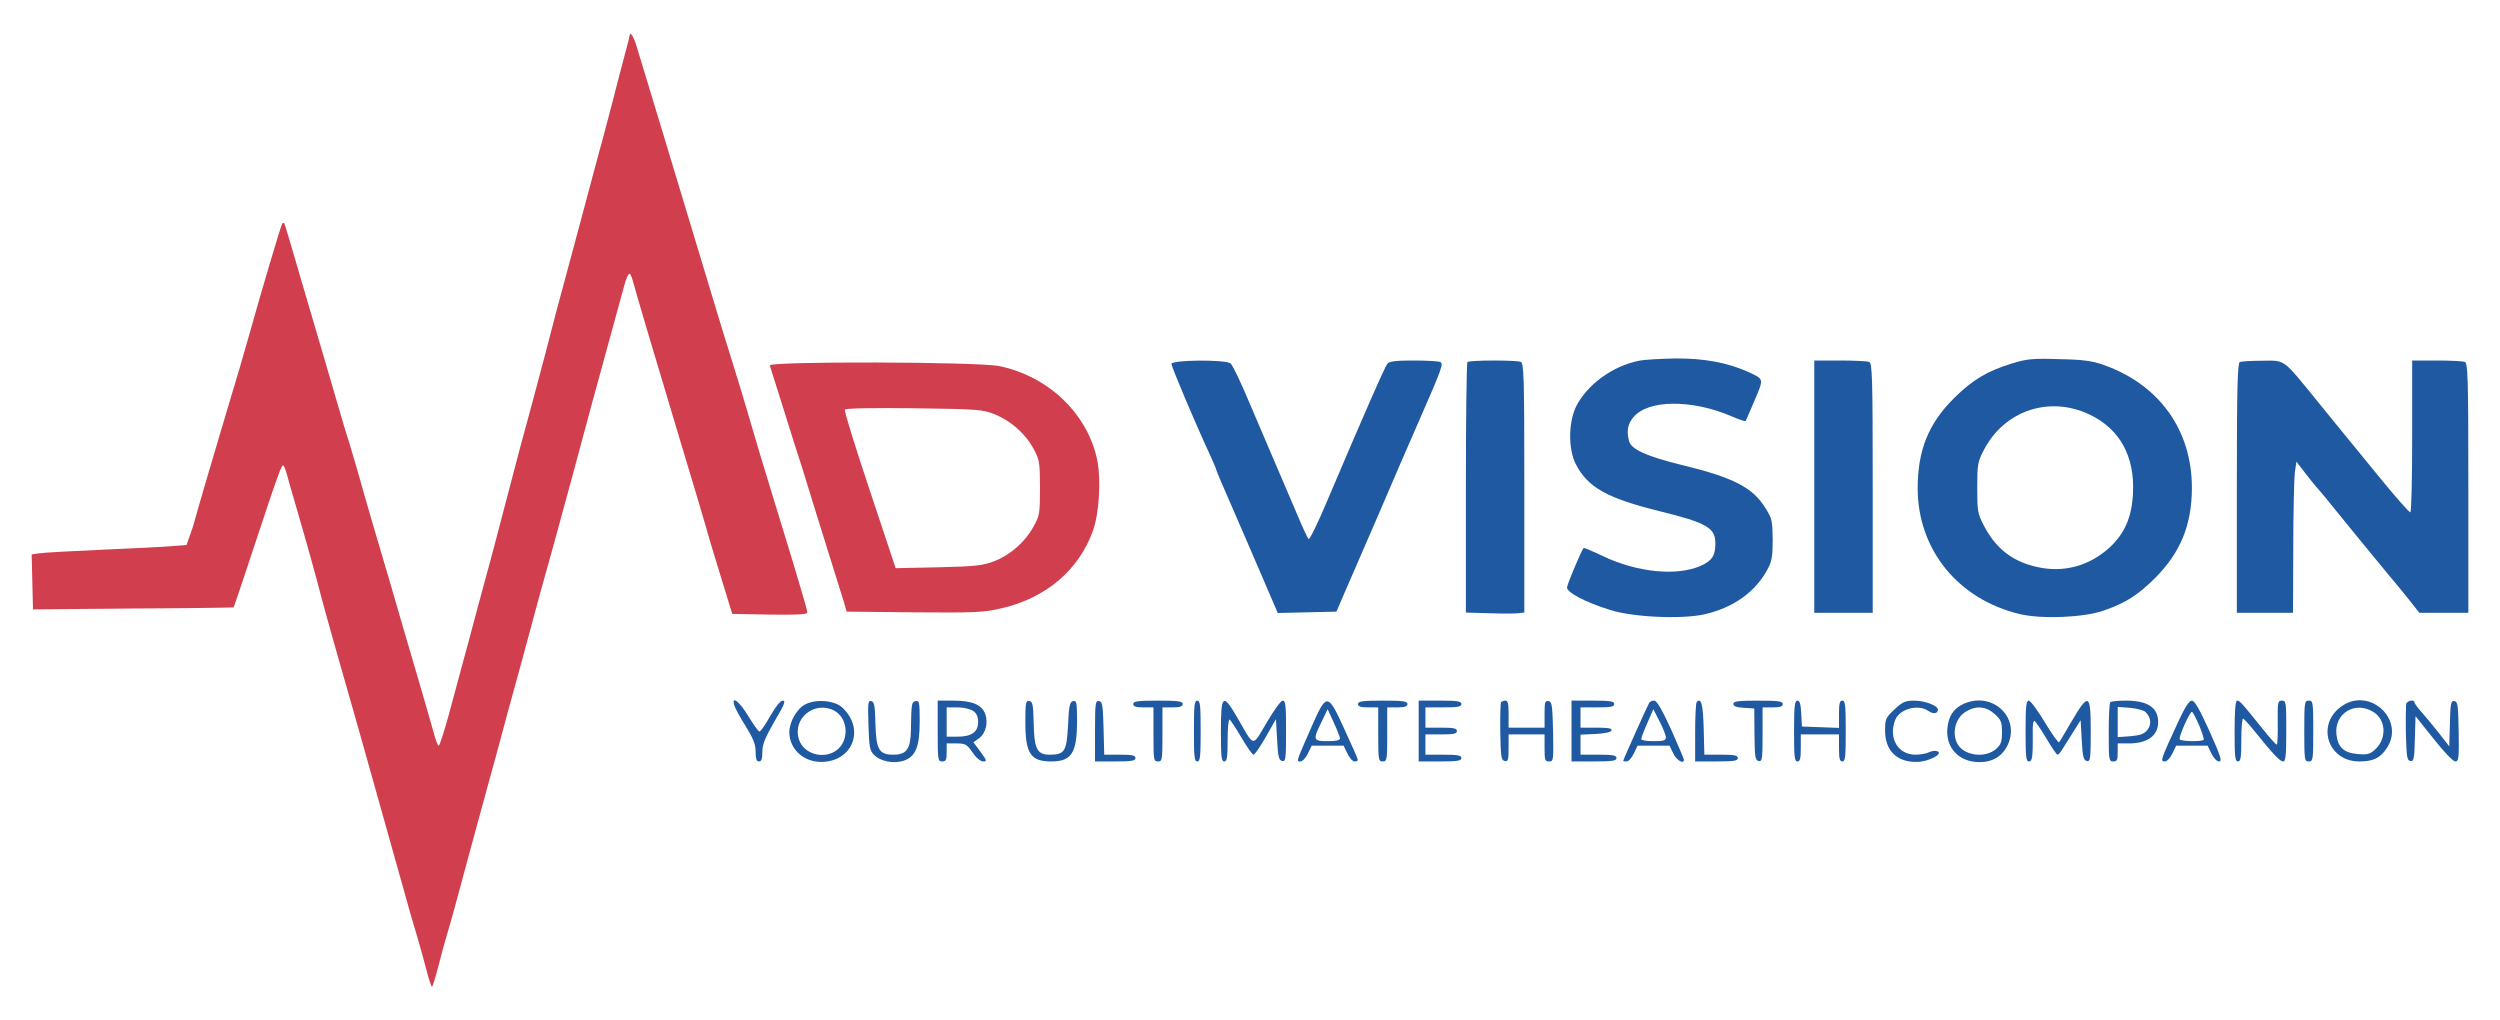 <svg width="245" height="100" viewBox="0 0 245 100" fill="none" xmlns="http://www.w3.org/2000/svg">
<path d="M61.716 3.431C61.716 3.497 61.518 4.314 61.254 5.263C61.011 6.19 60.461 8.243 60.064 9.833C59.645 11.4 59.073 13.652 58.742 14.799C58.434 15.947 57.839 18.133 57.443 19.656C56.209 24.269 55.593 26.543 55.218 27.934C54.822 29.347 54.359 31.113 53.5 34.446C52.839 36.94 51.848 40.693 50.923 44.048C50.57 45.373 49.821 48.22 49.271 50.34C48.72 52.459 48.081 54.887 47.839 55.748C47.222 57.977 46.341 61.288 45.967 62.701C45.79 63.364 45.46 64.6 45.218 65.461C44.997 66.299 44.425 68.374 43.984 70.03C43.522 71.708 43.081 73.076 42.993 73.076C42.905 73.076 42.684 72.502 42.508 71.818C42.31 71.112 41.693 68.948 41.121 67.006C39.887 62.79 39.05 59.964 38.059 56.52C37.64 55.13 36.935 52.746 36.495 51.222C36.054 49.699 35.394 47.426 35.041 46.145C34.667 44.865 34.248 43.43 34.094 42.944C33.918 42.459 33.521 41.112 33.191 39.965C32.86 38.817 32.266 36.764 31.869 35.439C31.473 34.093 30.415 30.517 29.534 27.492C28.653 24.446 27.904 21.93 27.86 21.885C27.838 21.841 27.728 21.841 27.662 21.907C27.552 22.018 25.636 28.464 24.27 33.342C23.675 35.417 23.477 36.146 22.287 40.075C21.186 43.761 19.248 50.34 19.049 51.112C19.005 51.355 18.785 51.973 18.609 52.481L18.278 53.408L16.913 53.518C16.186 53.584 13.102 53.739 10.062 53.871C7.045 54.004 4.225 54.158 3.829 54.225L3.102 54.335L3.168 57.028L3.234 59.721L13.036 59.633C18.433 59.611 22.86 59.545 22.904 59.523C22.926 59.478 23.807 56.896 24.843 53.739C27.376 46.101 27.618 45.439 27.794 45.638C27.882 45.726 28.125 46.454 28.323 47.249C28.543 48.044 28.962 49.479 29.248 50.45C29.953 52.834 31.054 56.807 31.429 58.286C31.671 59.28 33.808 66.829 35.195 71.641C35.57 73.01 37.993 81.619 39.38 86.542C39.931 88.551 40.614 90.935 40.9 91.84C41.165 92.745 41.583 94.224 41.803 95.107C42.024 95.968 42.266 96.696 42.332 96.696C42.398 96.696 42.684 95.769 42.971 94.643C43.257 93.54 43.61 92.215 43.764 91.729C43.918 91.244 44.248 90.096 44.491 89.191C45.35 85.99 46.98 80.008 47.398 78.485C47.641 77.624 48.169 75.637 48.61 74.07C49.028 72.48 49.579 70.494 49.799 69.655C50.042 68.794 50.658 66.564 51.165 64.688C52.046 61.355 53.698 55.328 54.337 53.099C54.8 51.443 57.333 42.106 57.421 41.73C57.509 41.355 58.059 39.368 61.209 27.868C61.386 27.227 61.606 26.764 61.716 26.83C61.804 26.874 62.002 27.382 62.135 27.934C62.267 28.486 63.919 34.071 65.813 40.362C67.707 46.631 69.382 52.26 69.536 52.878C69.712 53.474 70.285 55.373 70.813 57.072L71.76 60.163L75.439 60.229C78.126 60.273 79.118 60.207 79.118 60.03C79.118 59.876 78.809 58.772 78.435 57.536C78.082 56.3 77.51 54.468 77.201 53.43C76.893 52.392 76.21 50.163 75.681 48.463C74.8 45.593 74.117 43.342 73.17 40.075C72.95 39.346 72.333 37.249 71.76 35.439C71.188 33.607 70.483 31.333 70.197 30.362C69.359 27.558 65.725 15.528 65.13 13.585C64.513 11.576 62.707 5.616 62.333 4.358C62.112 3.63 61.716 3.034 61.716 3.431Z" fill="#D13F4E"/>
<path d="M160.64 35.351C158.041 35.859 155.53 37.691 154.45 39.854C153.701 41.399 153.679 44.026 154.428 45.483C155.618 47.779 157.468 48.816 162.645 50.097C167.292 51.245 168.107 51.73 168.107 53.253C168.107 54.468 167.777 54.953 166.653 55.461C164.319 56.476 160.464 56.101 157.116 54.512C156.102 54.026 155.243 53.673 155.199 53.695C154.979 53.938 153.569 57.271 153.569 57.58C153.569 58.066 155.309 58.993 157.755 59.765C160.023 60.494 164.847 60.715 167.116 60.185C169.936 59.523 172.05 57.977 173.218 55.792C173.636 55.019 173.724 54.534 173.724 52.878C173.702 51.024 173.658 50.803 172.997 49.766C171.764 47.779 169.891 46.808 164.913 45.593C161.389 44.733 159.869 44.048 159.649 43.231C159.385 42.238 159.517 41.532 160.089 40.87C161.521 39.17 165.728 39.126 169.605 40.759C170.354 41.09 171.015 41.311 171.059 41.267C171.103 41.223 171.499 40.296 171.962 39.214C172.865 37.051 172.909 37.183 171.235 36.41C169.231 35.528 166.962 35.108 164.208 35.13C162.777 35.152 161.169 35.24 160.64 35.351Z" fill="#1F59A2"/>
<path d="M197.183 35.616C194.782 36.344 193.307 37.227 191.544 38.971C188.989 41.488 187.932 44.114 187.932 47.889C187.954 53.894 191.919 58.75 197.954 60.185C200.135 60.693 204.254 60.516 206.17 59.832C208.329 59.081 209.497 58.331 211.193 56.653C213.682 54.158 214.805 51.443 214.805 47.801C214.805 42.15 211.611 37.691 206.17 35.77C205.069 35.373 204.188 35.24 201.809 35.196C199.188 35.108 198.637 35.174 197.183 35.616ZM204.827 40.649C207.756 42.062 209.21 44.733 209.034 48.331C208.924 50.671 208.219 52.282 206.743 53.651C204.739 55.483 202.206 56.167 199.562 55.549C197.161 54.997 195.553 53.717 194.386 51.443C193.813 50.34 193.769 50.031 193.769 47.801C193.769 45.571 193.813 45.262 194.386 44.159C196.39 40.229 200.862 38.728 204.827 40.649Z" fill="#1F59A2"/>
<path d="M114.802 35.66C114.802 35.947 117.203 41.62 118.568 44.556C118.921 45.329 119.207 45.991 119.207 46.079C119.207 46.145 119.89 47.757 120.727 49.655C121.542 51.554 122.908 54.666 123.723 56.587L125.22 60.074L128.084 60.008L130.97 59.942L131.873 57.845C132.379 56.697 133.855 53.253 135.177 50.229C136.476 47.183 138.217 43.165 139.054 41.267C141.388 35.925 141.499 35.616 141.102 35.461C140.904 35.395 139.736 35.329 138.481 35.329C136.785 35.329 136.146 35.417 135.97 35.638C135.705 35.947 133.855 40.185 130.066 49.081C129.163 51.245 128.326 52.944 128.238 52.834C128.15 52.746 127.643 51.664 127.137 50.45C126.608 49.236 125.727 47.139 125.154 45.814C124.582 44.468 123.392 41.686 122.511 39.633C121.652 37.558 120.793 35.77 120.595 35.616C120.088 35.218 114.802 35.263 114.802 35.66Z" fill="#1F59A2"/>
<path d="M143.811 35.483C143.723 35.55 143.657 41.112 143.657 47.823V60.03L145.926 60.096C147.16 60.141 148.437 60.141 148.79 60.096L149.384 60.03V47.801C149.384 36.874 149.34 35.594 149.032 35.461C148.569 35.285 143.988 35.285 143.811 35.483Z" fill="#1F59A2"/>
<path d="M177.799 47.691V60.052H180.663H183.526V47.823C183.526 36.874 183.482 35.594 183.174 35.461C182.976 35.395 181.698 35.329 180.31 35.329H177.799V47.691Z" fill="#1F59A2"/>
<path d="M219.497 35.483C219.277 35.572 219.21 38.243 219.21 47.823V60.052H221.964H224.717L224.739 53.695C224.739 50.207 224.827 46.874 224.893 46.3L225.048 45.24L225.863 46.3C226.303 46.874 226.92 47.646 227.228 47.977C227.537 48.331 228.109 49.015 228.506 49.523C229.277 50.494 233.528 55.682 234.145 56.41C234.365 56.653 235.114 57.58 235.819 58.441L237.097 60.052H239.497H241.898V47.823C241.898 36.874 241.854 35.594 241.546 35.461C241.348 35.395 240.114 35.329 238.793 35.329H236.392V42.702C236.392 46.763 236.326 50.141 236.215 50.207C236.127 50.251 234.718 48.662 233.088 46.653C231.458 44.644 229.96 42.834 229.783 42.613C229.607 42.393 228.462 41.002 227.25 39.501C223.66 35.086 224.012 35.329 221.722 35.351C220.642 35.351 219.629 35.417 219.497 35.483Z" fill="#1F59A2"/>
<path d="M75.439 35.814C75.483 35.969 76.1 37.889 76.783 40.075C77.466 42.26 78.258 44.799 78.567 45.704C78.853 46.609 79.492 48.706 79.999 50.34C80.505 51.973 81.254 54.357 81.651 55.637C82.047 56.918 82.51 58.397 82.686 58.949L82.972 59.942L89.58 60.008C95.572 60.052 96.365 60.03 98.149 59.611C102.488 58.617 105.748 55.858 107.114 51.995C107.709 50.34 107.907 47.117 107.555 45.218C106.674 40.649 102.819 36.896 97.951 35.881C95.858 35.439 75.263 35.395 75.439 35.814ZM97.488 40.605C99.074 41.245 100.55 42.547 101.321 44.048C101.872 45.064 101.916 45.351 101.916 47.801C101.916 50.317 101.894 50.516 101.277 51.62C100.44 53.143 99.008 54.379 97.444 54.997C96.343 55.417 95.638 55.505 91.981 55.593L87.774 55.682L85.219 48C83.809 43.783 82.708 40.229 82.796 40.141C82.862 40.009 85.726 39.964 89.558 40.009C95.902 40.097 96.255 40.119 97.488 40.605Z" fill="#D13F4E"/>
<g style="mix-blend-mode:multiply">
<path d="M71.959 69.125C72.047 69.412 72.553 70.339 73.082 71.178C73.831 72.392 74.051 72.944 74.051 73.672C74.051 74.379 74.139 74.622 74.382 74.622C74.624 74.622 74.712 74.379 74.712 73.672C74.712 72.944 74.976 72.304 75.901 70.692C76.871 69.059 77.025 68.661 76.716 68.661C76.474 68.661 76.034 69.213 75.461 70.207C74.998 71.046 74.514 71.73 74.404 71.686C74.293 71.641 73.831 70.979 73.346 70.207C72.487 68.75 71.65 68.11 71.959 69.125Z" fill="#1F59A2"/>
</g>
<g style="mix-blend-mode:multiply">
<path d="M78.941 69.015C78.104 69.434 77.355 70.737 77.355 71.752C77.355 73.363 78.677 74.622 80.373 74.666C83.523 74.732 84.845 71.487 82.554 69.346C81.805 68.639 79.999 68.485 78.941 69.015ZM81.739 69.633C83.016 70.295 83.259 72.26 82.223 73.319C81.034 74.511 78.809 74.026 78.302 72.48C77.62 70.427 79.8 68.639 81.739 69.633Z" fill="#1F59A2"/>
</g>
<g style="mix-blend-mode:multiply">
<path d="M85.109 71.068C85.175 73.187 85.241 73.562 85.638 73.959C86.276 74.622 87.576 74.864 88.545 74.555C89.735 74.158 90.131 73.187 90.131 70.692C90.131 68.838 90.087 68.639 89.757 68.706C89.338 68.794 89.316 68.86 89.272 71.421C89.25 73.407 88.876 73.959 87.532 73.959C86.144 73.959 85.858 73.452 85.792 70.913C85.748 69.147 85.682 68.75 85.373 68.706C85.065 68.639 85.043 68.904 85.109 71.068Z" fill="#1F59A2"/>
</g>
<g style="mix-blend-mode:multiply">
<path d="M91.893 71.641C91.893 74.467 91.915 74.622 92.334 74.622C92.708 74.622 92.774 74.467 92.774 73.739V72.856H93.744C94.603 72.856 94.757 72.944 95.308 73.739C95.66 74.268 96.1 74.622 96.343 74.622C96.739 74.622 96.717 74.533 96.1 73.694L95.396 72.745L95.946 72.348C96.607 71.884 96.871 70.781 96.541 69.942C96.211 69.059 95.241 68.661 93.435 68.661H91.893V71.641ZM95.374 69.677C95.704 69.898 95.858 70.229 95.858 70.758C95.858 71.73 95.219 72.193 93.832 72.193H92.774V70.758V69.324H93.832C94.426 69.324 95.087 69.478 95.374 69.677Z" fill="#1F59A2"/>
</g>
<g style="mix-blend-mode:multiply">
<path d="M100.484 70.758C100.484 73.849 100.991 74.622 103.017 74.622C105.021 74.622 105.55 73.783 105.55 70.648C105.55 68.838 105.506 68.639 105.176 68.706C104.845 68.772 104.757 69.103 104.669 71.046C104.537 73.65 104.339 73.959 102.863 73.959C101.629 73.959 101.343 73.385 101.299 70.825C101.255 69.081 101.211 68.772 100.88 68.706C100.528 68.639 100.484 68.838 100.484 70.758Z" fill="#1F59A2"/>
</g>
<g style="mix-blend-mode:multiply">
<path d="M107.312 71.619V74.622H109.295C110.903 74.622 111.277 74.555 111.277 74.29C111.277 74.026 110.969 73.959 109.735 73.959H108.215L108.149 71.377C108.083 69.103 108.039 68.772 107.709 68.706C107.356 68.639 107.312 68.882 107.312 71.619Z" fill="#1F59A2"/>
</g>
<g style="mix-blend-mode:multiply">
<path d="M111.057 68.993C111.057 69.235 111.321 69.324 112.048 69.324H113.039V71.973C113.039 74.467 113.061 74.622 113.48 74.622C113.898 74.622 113.92 74.467 113.92 71.973V69.324H114.912C115.639 69.324 115.903 69.235 115.903 68.993C115.903 68.728 115.484 68.661 113.48 68.661C111.475 68.661 111.057 68.728 111.057 68.993Z" fill="#1F59A2"/>
</g>
<g style="mix-blend-mode:multiply">
<path d="M117.004 71.641C117.004 74.136 117.048 74.622 117.335 74.622C117.621 74.622 117.665 74.136 117.665 71.641C117.665 69.147 117.621 68.661 117.335 68.661C117.048 68.661 117.004 69.147 117.004 71.641Z" fill="#1F59A2"/>
</g>
<g style="mix-blend-mode:multiply">
<path d="M119.648 71.619C119.648 74.136 119.692 74.622 119.978 74.622C120.242 74.622 120.308 74.246 120.308 72.502C120.308 71.288 120.397 70.45 120.507 70.516C120.617 70.604 121.145 71.399 121.674 72.304C122.203 73.209 122.731 73.959 122.842 73.959C122.974 73.959 123.502 73.165 124.053 72.215L125.044 70.472L125.154 72.48C125.242 74.18 125.331 74.511 125.661 74.577C125.991 74.644 126.035 74.401 126.035 71.664C126.035 69.169 125.991 68.661 125.705 68.661C125.529 68.661 124.824 69.633 124.141 70.803C122.687 73.253 122.974 73.297 121.278 70.361C119.846 67.889 119.648 68.043 119.648 71.619Z" fill="#1F59A2"/>
</g>
<g style="mix-blend-mode:multiply">
<path d="M128.525 71.244C127.005 74.71 127.027 74.622 127.445 74.622C127.643 74.622 127.974 74.268 128.172 73.849L128.547 73.076H130.11H131.674L132.049 73.849C132.247 74.268 132.555 74.622 132.754 74.622C132.93 74.622 133.084 74.555 133.062 74.445C133.062 74.357 132.489 73.054 131.785 71.531C130.11 67.867 130.022 67.845 128.525 71.244ZM131.322 72.348C131.322 72.547 130.948 72.635 130.11 72.635C128.679 72.635 128.635 72.525 129.516 70.737L130.11 69.5L130.705 70.803C131.036 71.509 131.3 72.216 131.322 72.348Z" fill="#1F59A2"/>
</g>
<g style="mix-blend-mode:multiply">
<path d="M133.084 68.993C133.084 69.235 133.349 69.324 134.075 69.324H135.067V71.973C135.067 74.467 135.089 74.622 135.507 74.622C135.926 74.622 135.948 74.467 135.948 71.973V69.324H136.939C137.666 69.324 137.93 69.235 137.93 68.993C137.93 68.728 137.512 68.661 135.507 68.661C133.503 68.661 133.084 68.728 133.084 68.993Z" fill="#1F59A2"/>
</g>
<g style="mix-blend-mode:multiply">
<path d="M139.031 71.641V74.622H141.124C142.842 74.622 143.217 74.555 143.217 74.29C143.217 74.026 142.864 73.959 141.454 73.959H139.692V72.966V71.973H141.234C142.468 71.973 142.776 71.906 142.776 71.641C142.776 71.377 142.468 71.31 141.234 71.31H139.692V70.317V69.324H141.454C142.864 69.324 143.217 69.257 143.217 68.993C143.217 68.728 142.842 68.661 141.124 68.661H139.031V71.641Z" fill="#1F59A2"/>
</g>
<g style="mix-blend-mode:multiply">
<path d="M147.093 68.838C147.049 68.926 147.005 70.229 147.027 71.752C147.071 74.18 147.115 74.511 147.468 74.577C147.798 74.644 147.842 74.467 147.842 73.319V71.973H149.605H151.367V73.297C151.367 74.489 151.411 74.622 151.807 74.622C152.248 74.622 152.248 74.511 152.204 71.708C152.138 69.125 152.094 68.772 151.763 68.706C151.411 68.639 151.367 68.816 151.367 69.964V71.31H149.605H147.842V69.986C147.842 68.971 147.776 68.661 147.534 68.661C147.358 68.661 147.16 68.728 147.093 68.838Z" fill="#1F59A2"/>
</g>
<g style="mix-blend-mode:multiply">
<path d="M154.01 71.641V74.622H156.213C158.019 74.622 158.415 74.555 158.415 74.29C158.415 74.026 158.063 73.959 156.653 73.959H154.891V72.966V71.995L156.367 71.928C157.292 71.884 157.865 71.752 157.931 71.575C157.997 71.377 157.6 71.31 156.455 71.31H154.891V70.317V69.324H156.543C157.865 69.324 158.195 69.257 158.195 68.993C158.195 68.728 157.821 68.661 156.103 68.661H154.01V71.641Z" fill="#1F59A2"/>
</g>
<g style="mix-blend-mode:multiply">
<path d="M161.631 68.86C161.477 69.103 159.076 74.445 159.076 74.555C159.076 74.6 159.23 74.622 159.407 74.622C159.605 74.622 159.913 74.268 160.111 73.849L160.486 73.076H162.05H163.614L163.988 73.849C164.297 74.511 165.024 74.931 165.024 74.445C165.024 74.357 164.451 73.032 163.768 71.487C162.865 69.522 162.38 68.683 162.116 68.662C161.918 68.662 161.697 68.75 161.631 68.86ZM163.261 72.238C163.261 72.569 163.063 72.635 162.05 72.635C161.389 72.635 160.838 72.547 160.838 72.436C160.838 72.326 161.103 71.62 161.433 70.869L162.028 69.5L162.623 70.67C162.975 71.332 163.239 72.039 163.261 72.238Z" fill="#1F59A2"/>
</g>
<g style="mix-blend-mode:multiply">
<path d="M166.279 68.794C166.191 68.882 166.125 70.229 166.125 71.796V74.622H168.218C169.936 74.622 170.31 74.555 170.31 74.29C170.31 74.026 169.98 73.959 168.658 73.959H167.028L166.962 71.377C166.896 68.993 166.72 68.352 166.279 68.794Z" fill="#1F59A2"/>
</g>
<g style="mix-blend-mode:multiply">
<path d="M169.87 68.971C169.87 69.213 170.178 69.324 170.905 69.368L171.918 69.434L171.94 71.973C171.962 74.202 172.006 74.511 172.359 74.578C172.689 74.644 172.733 74.401 172.733 71.995V69.324H173.724C174.451 69.324 174.715 69.235 174.715 68.993C174.715 68.728 174.297 68.662 172.292 68.662C170.332 68.662 169.87 68.728 169.87 68.971Z" fill="#1F59A2"/>
</g>
<g style="mix-blend-mode:multiply">
<path d="M175.817 71.641C175.817 74.136 175.861 74.622 176.147 74.622C176.412 74.622 176.478 74.335 176.478 73.297V71.973H178.35H180.222V73.297C180.222 74.335 180.288 74.622 180.553 74.622C180.839 74.622 180.883 74.136 180.883 71.641C180.883 69.147 180.839 68.661 180.553 68.661C180.288 68.661 180.222 68.948 180.222 69.986V71.332L178.416 71.266L176.588 71.2L176.522 69.92C176.478 68.993 176.368 68.661 176.147 68.661C175.883 68.661 175.817 69.191 175.817 71.641Z" fill="#1F59A2"/>
</g>
<g style="mix-blend-mode:multiply">
<path d="M185.663 69.522C184.782 70.339 184.738 70.472 184.738 71.619C184.738 73.562 185.905 74.71 187.866 74.666C188.967 74.666 190.487 73.871 189.87 73.628C189.672 73.54 189.32 73.584 189.055 73.716C188.813 73.849 188.218 73.959 187.712 73.959C185.993 73.959 185.046 72.326 185.729 70.56C186.126 69.478 187.998 68.971 188.989 69.677C189.474 70.008 189.914 69.942 189.914 69.544C189.914 69.147 188.615 68.661 187.601 68.661C186.742 68.661 186.456 68.772 185.663 69.522Z" fill="#1F59A2"/>
</g>
<g style="mix-blend-mode:multiply">
<path d="M192.447 68.971C191.434 69.434 190.95 70.185 190.839 71.421C190.685 73.319 192.007 74.688 193.989 74.688C195.311 74.688 196.258 74.092 196.787 72.944C197.976 70.251 195.223 67.734 192.447 68.971ZM195.465 69.964C196.104 70.538 196.192 70.737 196.192 71.752C196.192 72.723 196.104 72.966 195.575 73.43C194.584 74.268 192.712 74.092 191.963 73.099C191.214 72.083 191.544 70.405 192.646 69.743C193.659 69.125 194.628 69.213 195.465 69.964Z" fill="#1F59A2"/>
</g>
<g style="mix-blend-mode:multiply">
<path d="M198.505 71.641C198.505 74.136 198.549 74.622 198.835 74.622C199.166 74.622 199.232 74.224 199.21 71.686C199.188 71.112 199.254 70.648 199.364 70.648C199.452 70.648 199.959 71.399 200.509 72.304C201.038 73.209 201.545 73.959 201.633 73.959C201.721 73.959 201.941 73.739 202.095 73.452C202.272 73.187 202.734 72.436 203.153 71.774L203.902 70.582L204.012 72.547C204.1 74.18 204.188 74.511 204.518 74.577C204.849 74.644 204.893 74.401 204.893 71.641C204.893 67.955 204.695 67.845 203.02 70.692C202.404 71.752 201.853 72.679 201.787 72.745C201.721 72.811 201.082 71.928 200.377 70.758C199.694 69.611 198.989 68.661 198.813 68.661C198.571 68.661 198.505 69.235 198.505 71.641Z" fill="#1F59A2"/>
</g>
<g style="mix-blend-mode:multiply">
<path d="M206.809 68.816C206.721 68.882 206.655 70.229 206.655 71.796C206.655 74.467 206.677 74.622 207.095 74.622C207.47 74.622 207.536 74.467 207.536 73.739V72.856H208.637C210.466 72.856 211.501 72.083 211.501 70.758C211.501 69.346 210.466 68.661 208.351 68.661C207.58 68.661 206.875 68.728 206.809 68.816ZM210.267 69.787C210.818 70.339 210.862 71.001 210.444 71.531C210.135 71.928 209.739 72.061 208.792 72.149L207.536 72.237V70.758V69.279L208.77 69.368C209.43 69.434 210.113 69.611 210.267 69.787Z" fill="#1F59A2"/>
</g>
<g style="mix-blend-mode:multiply">
<path d="M213.505 70.648C211.743 74.467 211.677 74.622 212.14 74.622C212.36 74.622 212.668 74.312 212.889 73.849L213.263 73.076H214.805H216.347L216.721 73.849C216.942 74.29 217.25 74.622 217.47 74.622C217.801 74.622 217.624 74.114 216.523 71.641C215.554 69.5 215.069 68.661 214.805 68.661C214.541 68.661 214.144 69.279 213.505 70.648ZM215.51 71.068C215.818 71.796 216.016 72.436 215.95 72.502C215.752 72.701 213.748 72.657 213.615 72.458C213.483 72.237 214.585 69.765 214.805 69.765C214.893 69.765 215.201 70.361 215.51 71.068Z" fill="#1F59A2"/>
</g>
<g style="mix-blend-mode:multiply">
<path d="M218.99 71.641C218.99 74.136 219.034 74.622 219.321 74.622C219.585 74.622 219.651 74.246 219.651 72.525C219.651 71.377 219.717 70.427 219.827 70.427C219.915 70.45 220.422 71.001 220.973 71.686C222.669 73.805 223.44 74.622 223.748 74.622C223.99 74.622 224.056 74.026 224.056 71.641C224.056 68.838 224.034 68.661 223.638 68.661C223.219 68.661 223.197 68.816 223.219 70.758C223.241 71.906 223.197 72.9 223.131 72.966C223.087 73.032 222.426 72.304 221.678 71.355C219.695 68.882 219.497 68.661 219.233 68.661C219.078 68.661 218.99 69.633 218.99 71.641Z" fill="#1F59A2"/>
</g>
<g style="mix-blend-mode:multiply">
<path d="M225.819 71.641C225.819 74.467 225.841 74.622 226.259 74.622C226.678 74.622 226.7 74.467 226.7 71.641C226.7 68.816 226.678 68.661 226.259 68.661C225.841 68.661 225.819 68.816 225.819 71.641Z" fill="#1F59A2"/>
</g>
<g style="mix-blend-mode:multiply">
<path d="M229.541 69.169C226.942 70.913 228.065 74.622 231.215 74.622C232.581 74.622 233.264 74.29 233.903 73.319C235.731 70.582 232.295 67.315 229.541 69.169ZM232.581 69.765C233.859 70.538 233.925 72.436 232.713 73.496C232.229 73.915 231.964 73.981 231.039 73.893C229.695 73.783 229.101 73.231 228.969 71.951C228.748 69.92 230.797 68.661 232.581 69.765Z" fill="#1F59A2"/>
</g>
<g style="mix-blend-mode:multiply">
<path d="M235.819 68.948C235.775 69.103 235.753 70.427 235.775 71.862C235.841 74.158 235.885 74.511 236.215 74.577C236.546 74.644 236.612 74.379 236.656 72.414L236.722 70.185L238.484 72.392C239.475 73.65 240.401 74.622 240.621 74.622C240.951 74.622 240.995 74.312 240.951 71.708C240.907 69.125 240.863 68.772 240.533 68.706C240.202 68.639 240.136 68.904 240.092 70.891L240.026 73.143L239.013 71.84C238.44 71.112 237.669 70.185 237.295 69.765C236.92 69.346 236.612 68.926 236.612 68.816C236.612 68.551 235.951 68.639 235.819 68.948Z" fill="#1F59A2"/>
</g>
</svg>
